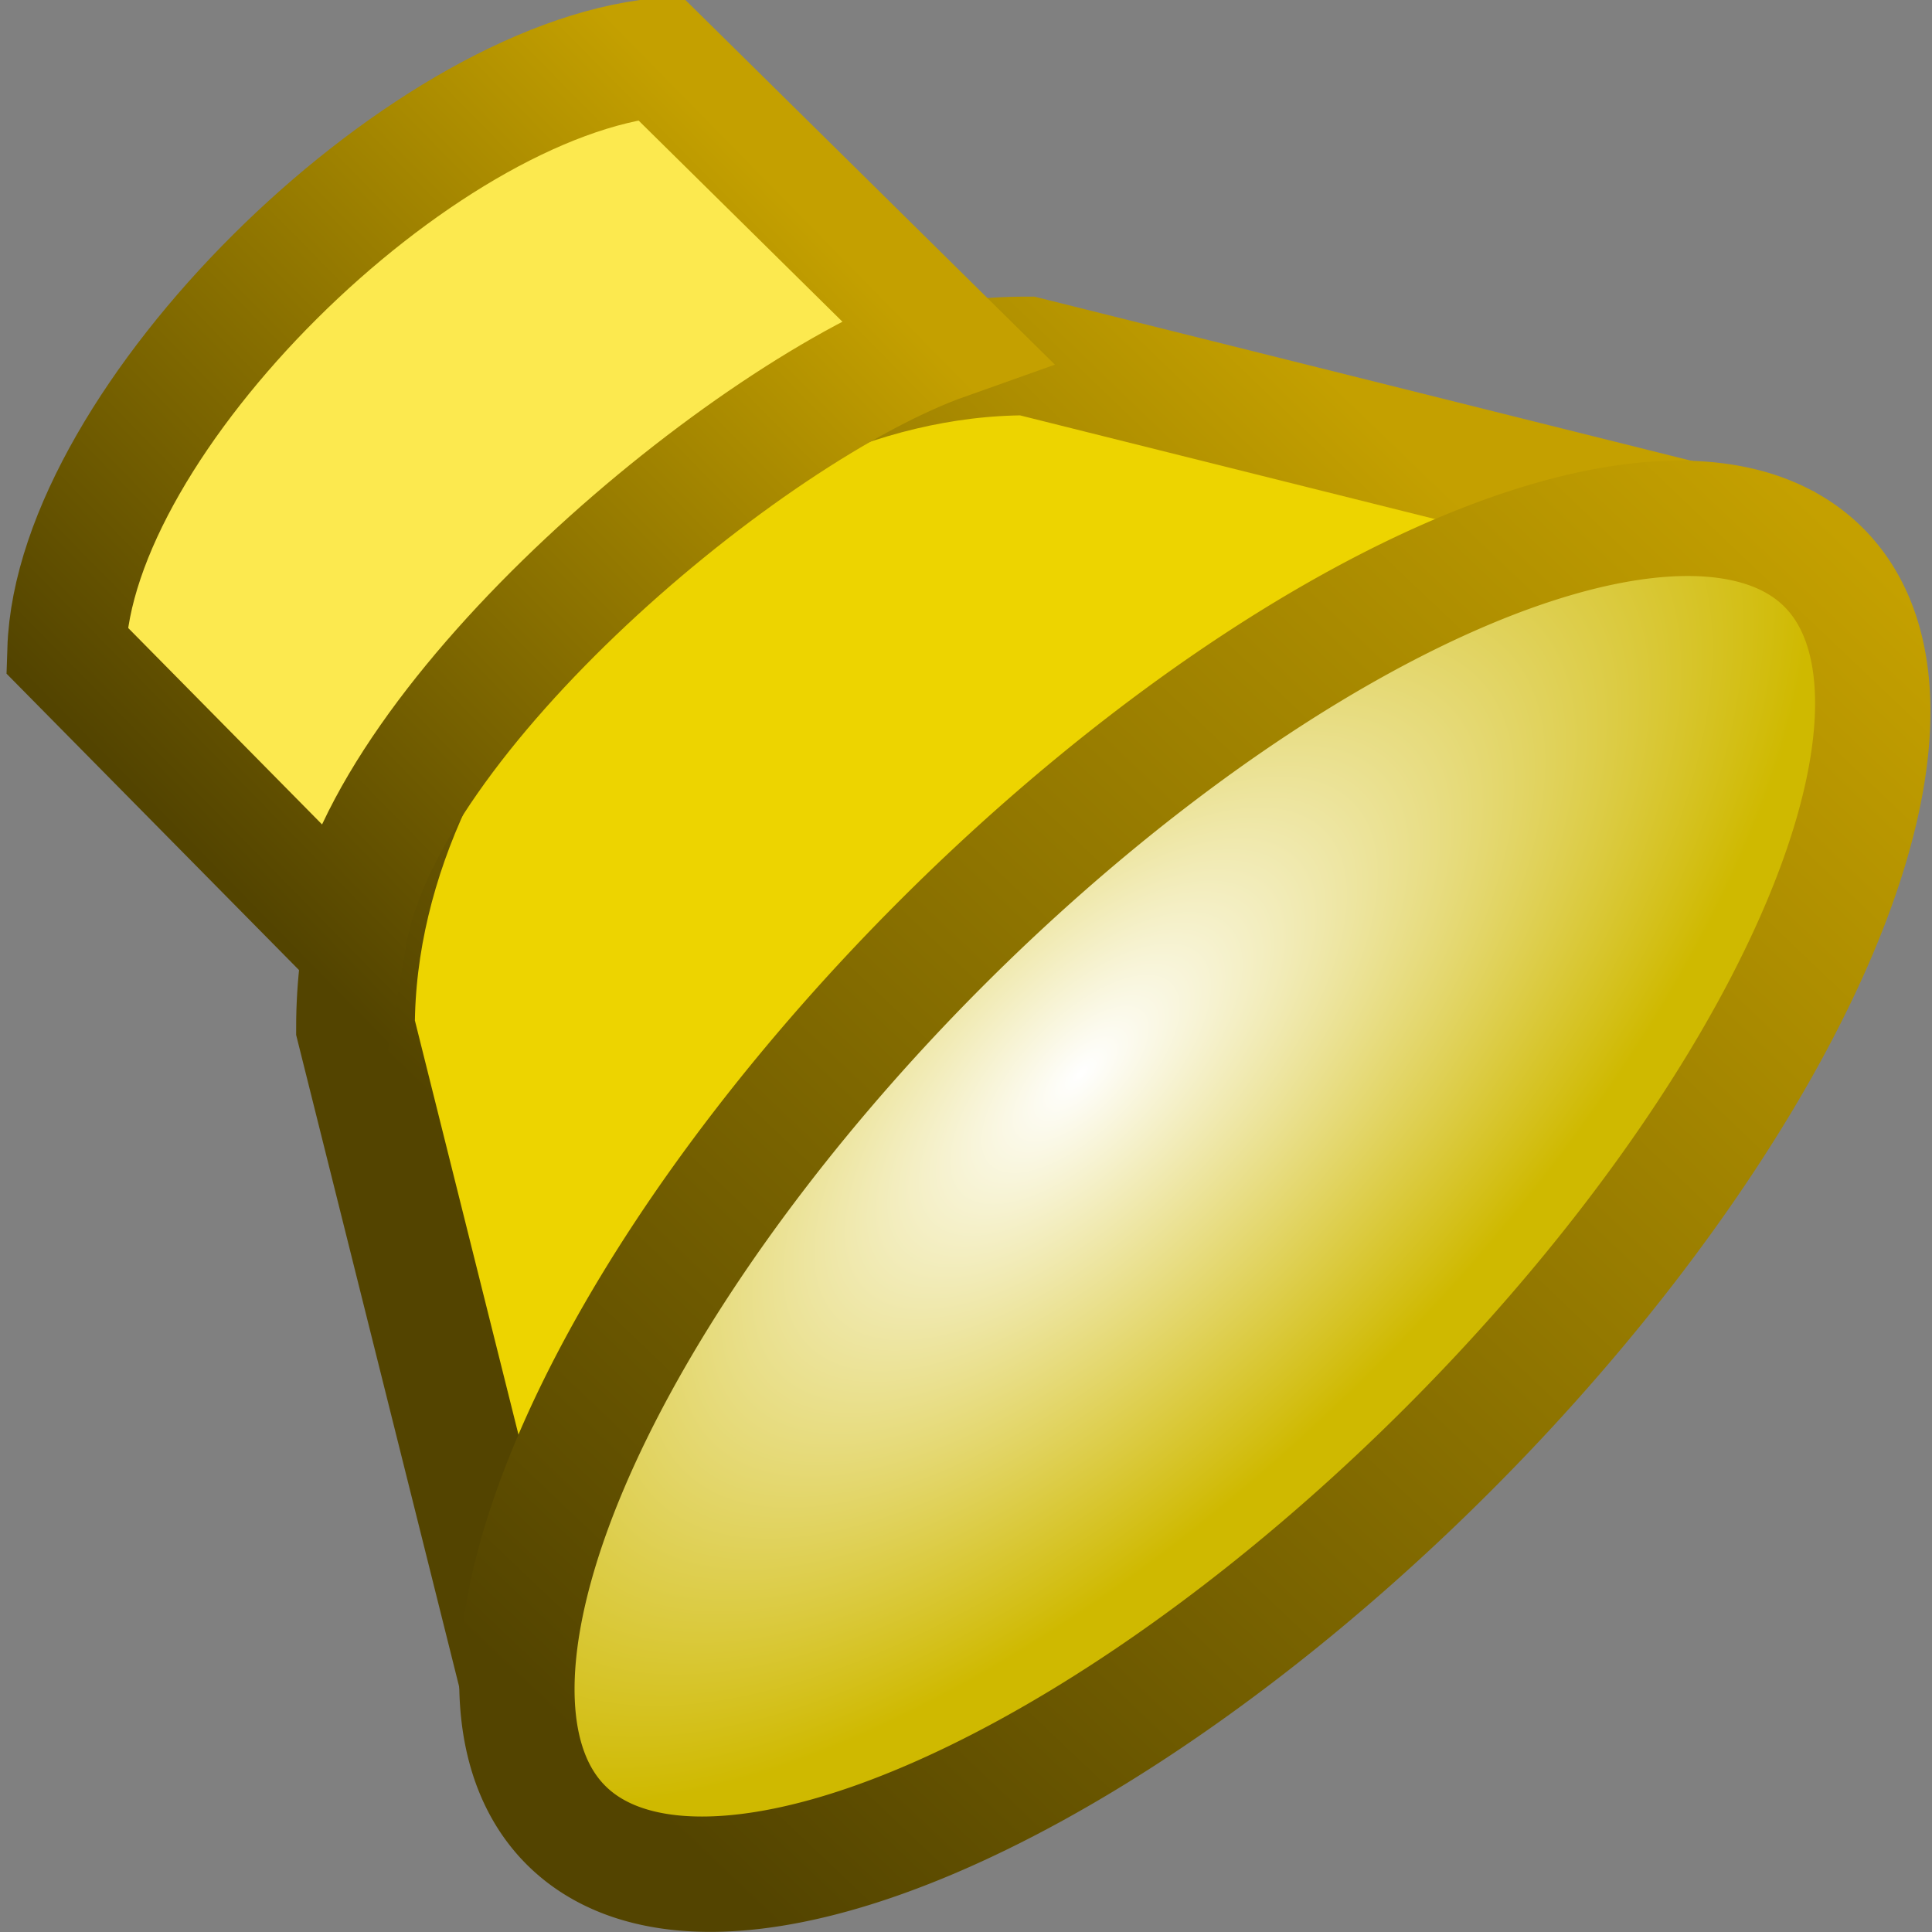 <?xml version="1.0" encoding="UTF-8" standalone="no"?>
<!-- Created with Inkscape (http://www.inkscape.org/) -->

<svg
   xmlns:dc="http://purl.org/dc/elements/1.1/"
   xmlns:cc="http://creativecommons.org/ns#"
   xmlns:rdf="http://www.w3.org/1999/02/22-rdf-syntax-ns#"
   xmlns:svg="http://www.w3.org/2000/svg"
   xmlns="http://www.w3.org/2000/svg"
   xmlns:xlink="http://www.w3.org/1999/xlink"
   xmlns:sodipodi="http://sodipodi.sourceforge.net/DTD/sodipodi-0.dtd"
   xmlns:inkscape="http://www.inkscape.org/namespaces/inkscape"
   width="16px"
   height="16px"
   id="svg79291"
   version="1.1"
   inkscape:version="0.48.4 r9939"
   sodipodi:docname="New document 35">
  <rect width="100%" height="100%" fill="#808080" stroke="none"/>
  <defs
     id="defs79293">
    <linearGradient
       id="linearGradient79852">
      <stop
         style="stop-color:#fce94f;stop-opacity:1;"
         offset="0"
         id="stop79854" />
      <stop
         style="stop-color:#ffffff;stop-opacity:0;"
         offset="1"
         id="stop79856" />
    </linearGradient>
    <linearGradient
       id="linearGradient79844">
      <stop
         style="stop-color:#ffffff;stop-opacity:1;"
         offset="0"
         id="stop79846" />
      <stop
         style="stop-color:#cfb900;stop-opacity:1;"
         offset="1"
         id="stop79848" />
    </linearGradient>
    <linearGradient
       id="linearGradient79818">
      <stop
         style="stop-color:#c4a000;stop-opacity:1;"
         offset="0"
         id="stop79820" />
      <stop
         style="stop-color:#534400;stop-opacity:1;"
         offset="1"
         id="stop79822" />
    </linearGradient>
    <linearGradient
       inkscape:collect="always"
       xlink:href="#linearGradient79818"
       id="linearGradient79824"
       x1="6.412"
       y1="1.519"
       x2="1.207"
       y2="6.632"
       gradientUnits="userSpaceOnUse" />
    <linearGradient
       inkscape:collect="always"
       xlink:href="#linearGradient79818"
       id="linearGradient79832"
       x1="10.9"
       y1="3.014"
       x2="4.334"
       y2="9.839"
       gradientUnits="userSpaceOnUse" />
    <linearGradient
       inkscape:collect="always"
       xlink:href="#linearGradient79818"
       id="linearGradient79840"
       x1="16.327"
       y1="9.742"
       x2="0.625"
       y2="10.177"
       gradientUnits="userSpaceOnUse" />
    <radialGradient
       inkscape:collect="always"
       xlink:href="#linearGradient79844"
       id="radialGradient79850"
       cx="8.052"
       cy="6.595"
       fx="8.052"
       fy="6.595"
       r="8.5"
       gradientTransform="matrix(1,0,0,0.412,0,5.882)"
       gradientUnits="userSpaceOnUse" />
  </defs>
  <sodipodi:namedview
     id="base"
     pagecolor="#ffffff"
     bordercolor="#666666"
     borderopacity="1.0"
     inkscape:pageopacity="0.0"
     inkscape:pageshadow="2"
     inkscape:zoom="44.395604"
     inkscape:cx="4.4185643"
     inkscape:cy="7.6170792"
     inkscape:current-layer="layer1"
     showgrid="true"
     inkscape:grid-bbox="true"
     inkscape:document-units="px"
     inkscape:snap-global="false"
     inkscape:window-width="2560"
     inkscape:window-height="1538"
     inkscape:window-x="-8"
     inkscape:window-y="-8"
     inkscape:window-maximized="1">
    <inkscape:grid
       type="xygrid"
       id="grid79299" />
  </sodipodi:namedview>
  <g
     id="layer1"
     inkscape:label="Layer 1"
     inkscape:groupmode="layer">
    <path
       style="fill:#edd400;stroke:url(#linearGradient79832);stroke-width:0.983px;stroke-linecap:butt;stroke-linejoin:miter;stroke-opacity:1;fill-opacity:1"
       d="M 4.335,14.072 2.944,8.51 c 0,-2.781 2.781,-5.562 5.562,-5.562 L 14.069,4.338 z"
       id="path79305"
       inkscape:connector-curvature="0"
       sodipodi:nodetypes="ccccc" />
    <path
       sodipodi:type="arc"
       style="color:#000000;fill:url(#radialGradient79850);fill-opacity:1;fill-rule:nonzero;stroke:url(#linearGradient79840);stroke-width:1;stroke-linecap:round;stroke-linejoin:bevel;stroke-miterlimit:4;stroke-opacity:1;stroke-dasharray:none;stroke-dashoffset:0;marker:none;visibility:visible;display:inline;overflow:visible;enable-background:accumulate"
       id="path79303"
       sodipodi:cx="8"
       sodipodi:cy="10"
       sodipodi:rx="8"
       sodipodi:ry="3"
       d="M 16,10 A 8,3 0 1 1 0,10 8,3 0 1 1 16,10 z"
       transform="matrix(0.651,-0.651,0.699,0.699,-2.303,8.125)" />
    <path
       style="color:#000000;fill:#fce94f;fill-opacity:1;fill-rule:nonzero;stroke:url(#linearGradient79824);stroke-width:0.983;stroke-linecap:round;stroke-linejoin:miter;stroke-miterlimit:4;stroke-opacity:1;stroke-dashoffset:0;marker:none;visibility:visible;display:inline;overflow:visible;enable-background:accumulate"
       d="M 0.552,5.384 C 0.612,3.485 3.454,0.676 5.459,0.476 L 7.833,2.819 C 6.179,3.406 3.194,5.92 2.879,7.742 z"
       id="rect79307"
       inkscape:connector-curvature="0"
       sodipodi:nodetypes="ccccc" />
  </g>
</svg>
